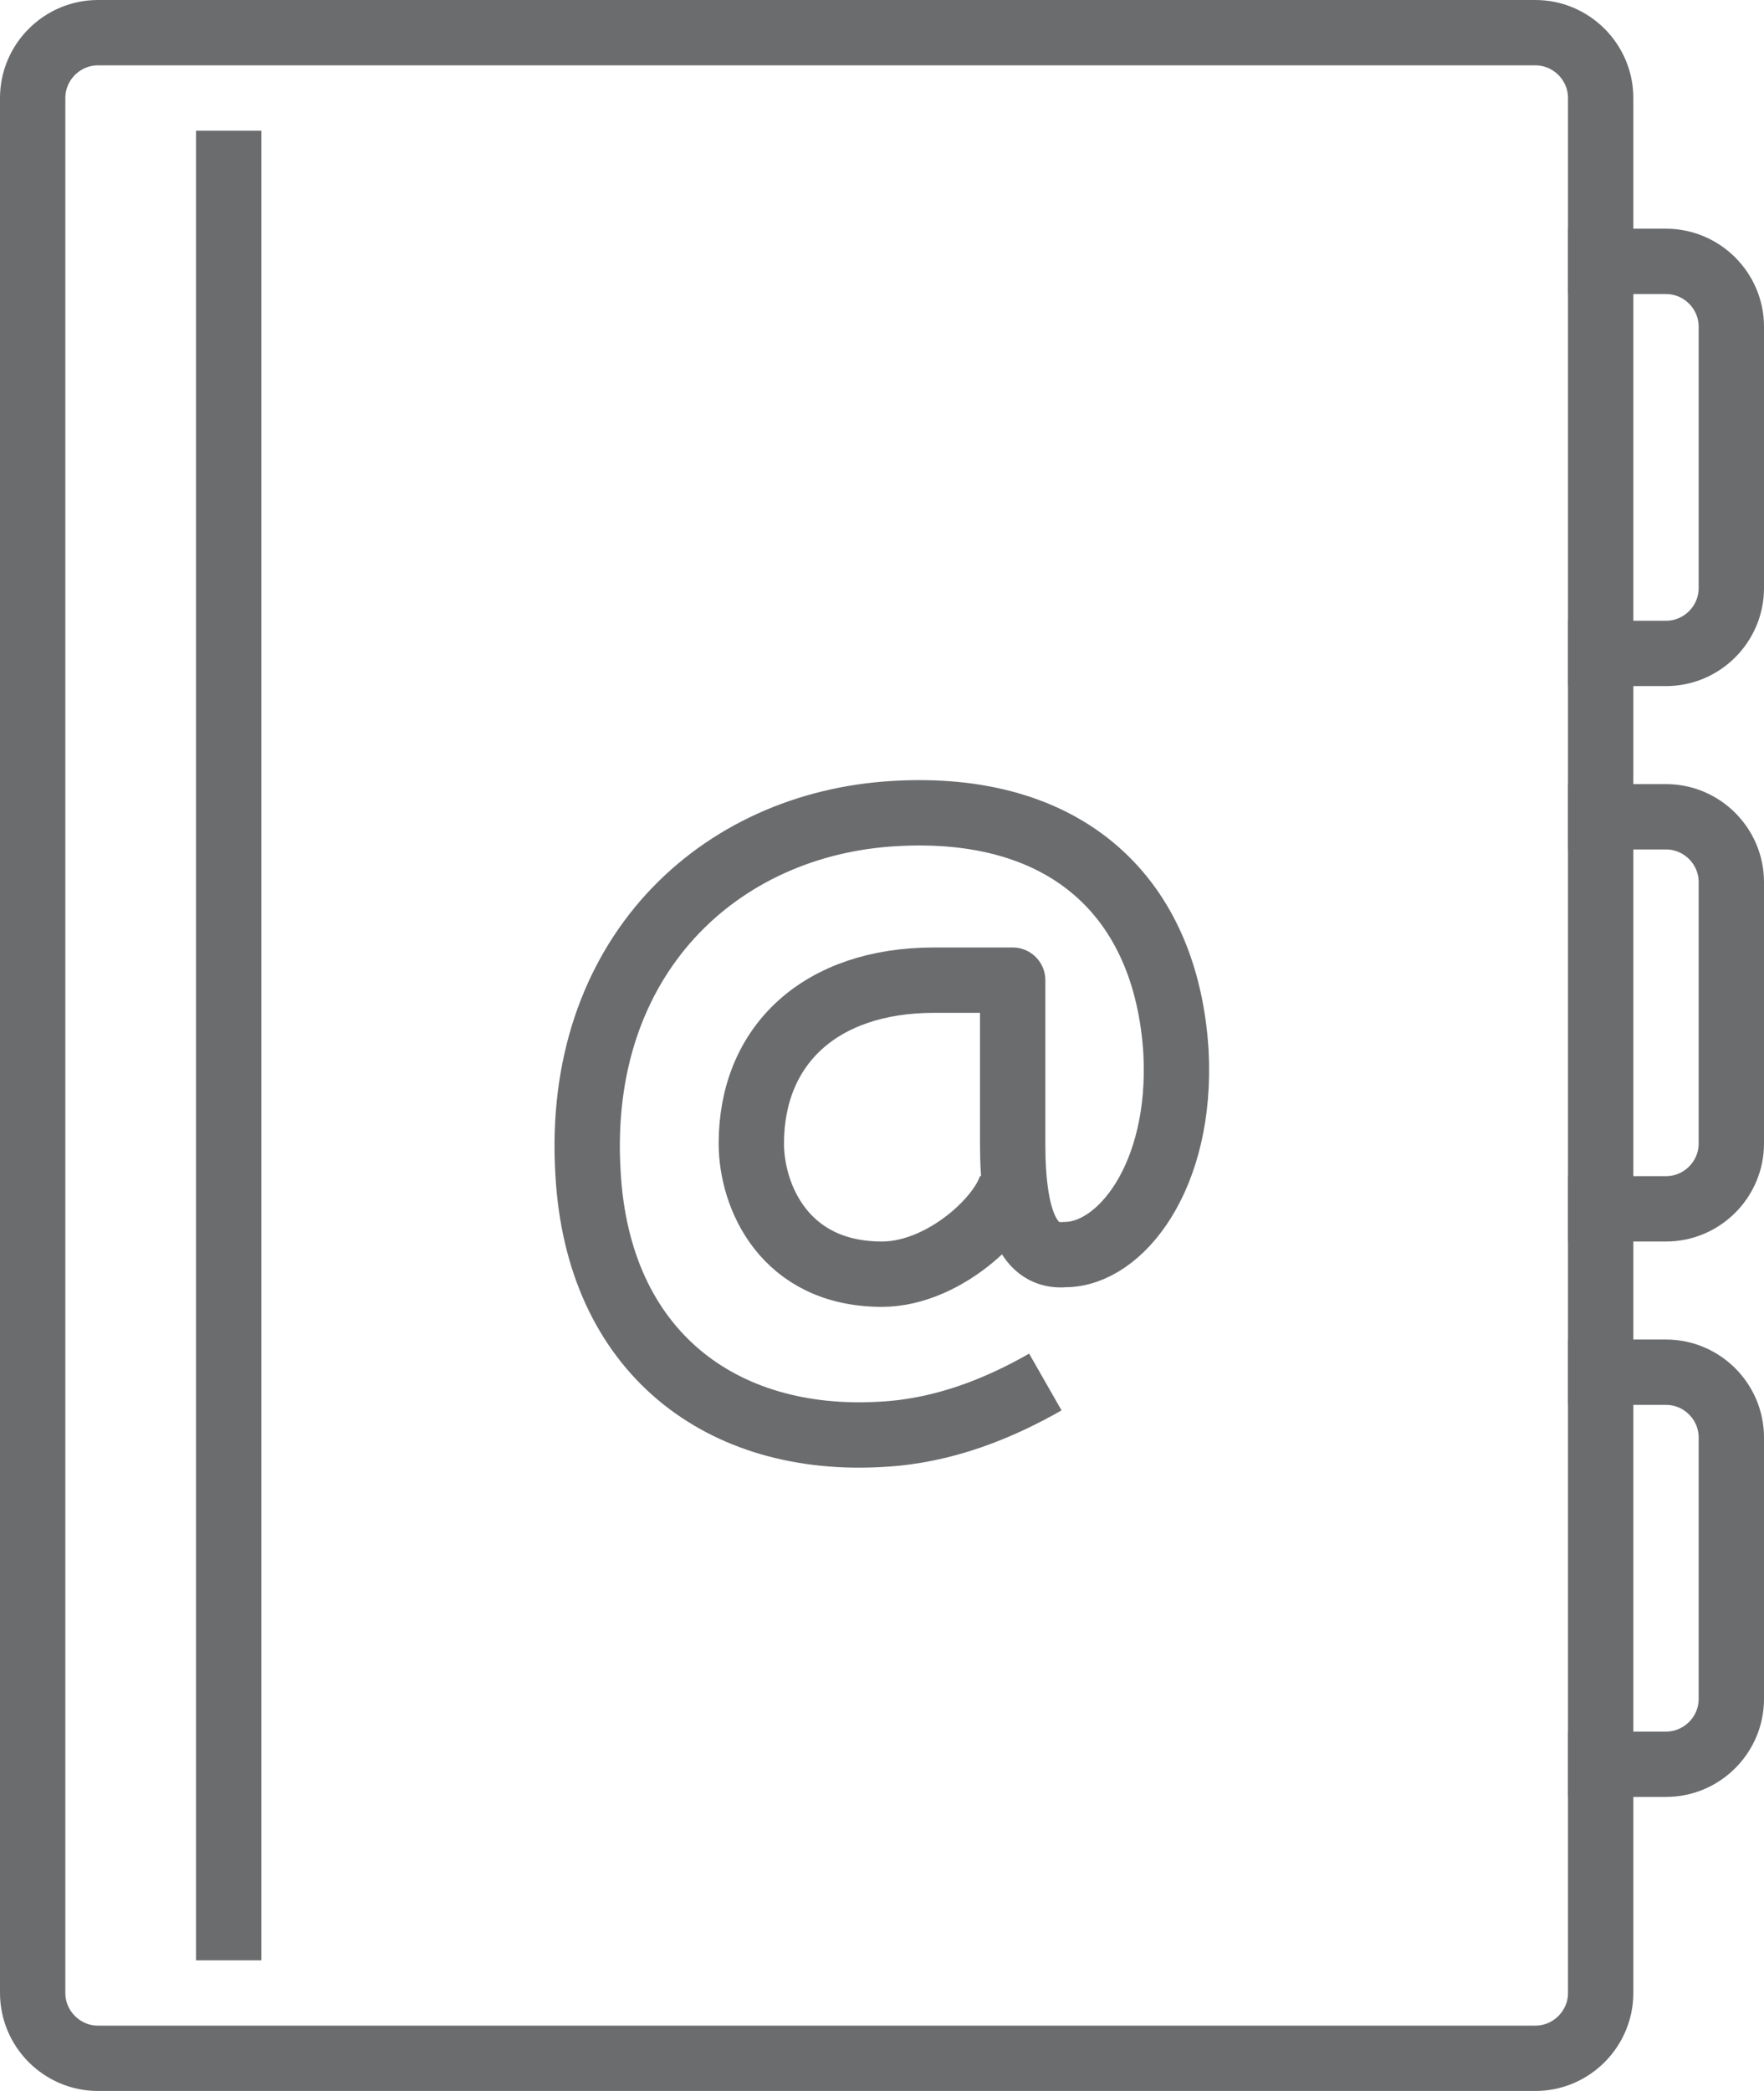 <svg version="1.1" id="Layer_1" xmlns:sketch="http://www.bohemiancoding.com/sketch/ns" xmlns="http://www.w3.org/2000/svg" xmlns:xlink="http://www.w3.org/1999/xlink" viewBox="0 0 54 64" enable-background="new 0 0 54 64" xml:space="preserve" fill="#000000"><g id="SVGRepo_bgCarrier" stroke-width="0"></g><g id="SVGRepo_tracerCarrier" stroke-linecap="round" stroke-linejoin="round"></g><g id="SVGRepo_iconCarrier"> <title>Contact-book-1</title> <desc>Created with Sketch.</desc> <g id="Page-1" sketch:type="MSPage"> <g id="Contact-book-1" transform="translate(1, 1)" sketch:type="MSLayerGroup"> <path id="Shape_1_" sketch:type="MSShapeGroup" fill="none" stroke="#6B6C6E" stroke-width="2" stroke-linejoin="round" d="M47,7 h3c1.1,0,2,0.9,2,2v8c0,1.1-0.9,2-2,2h-3"></path> <path id="Shape_2_" sketch:type="MSShapeGroup" fill="none" stroke="#6B6C6E" stroke-width="2" stroke-linejoin="round" d="M47,24 h3c1.1,0,2,0.9,2,2v8c0,1.1-0.9,2-2,2h-3"></path> <path id="Shape_3_" sketch:type="MSShapeGroup" fill="none" stroke="#6B6C6E" stroke-width="2" stroke-linejoin="round" d="M47,41 h3c1.1,0,2,0.9,2,2v8c0,1.1-0.9,2-2,2h-3"></path> <path id="Shape" sketch:type="MSShapeGroup" fill="none" stroke="#6B6C6E" stroke-width="2" stroke-linejoin="round" d="M0,2 c0-1.1,0.9-2,2-2h44c1.1,0,2,0.9,2,2v58c0,1.1-0.9,2-2,2H2c-1.1,0-2-0.9-2-2V2L0,2z"></path> <path id="Shape_4_" sketch:type="MSShapeGroup" fill="none" stroke="#6B6C6E" stroke-width="2" stroke-linejoin="round" d="M6,3 v56"></path> <path id="Shape_5_" sketch:type="MSShapeGroup" fill="none" stroke="#6B6C6E" stroke-width="2" stroke-linejoin="round" d="M30,35 c0,1-2,3-4,3c-3,0-4-2.4-4-4c0-3,2.1-5,5.6-5H30v5c0,2.354,0.5,3.5,1.6,3.4c1.7,0,3.6-2.4,3.4-6.2c-0.3-4.8-3.4-7.6-8.6-7.3 c-5.4,0.3-9.8,4.4-9.4,11c0.3,5.5,4.1,8.3,9,8c1.9-0.1,3.6-0.8,5-1.6"></path> </g> </g> </g></svg>